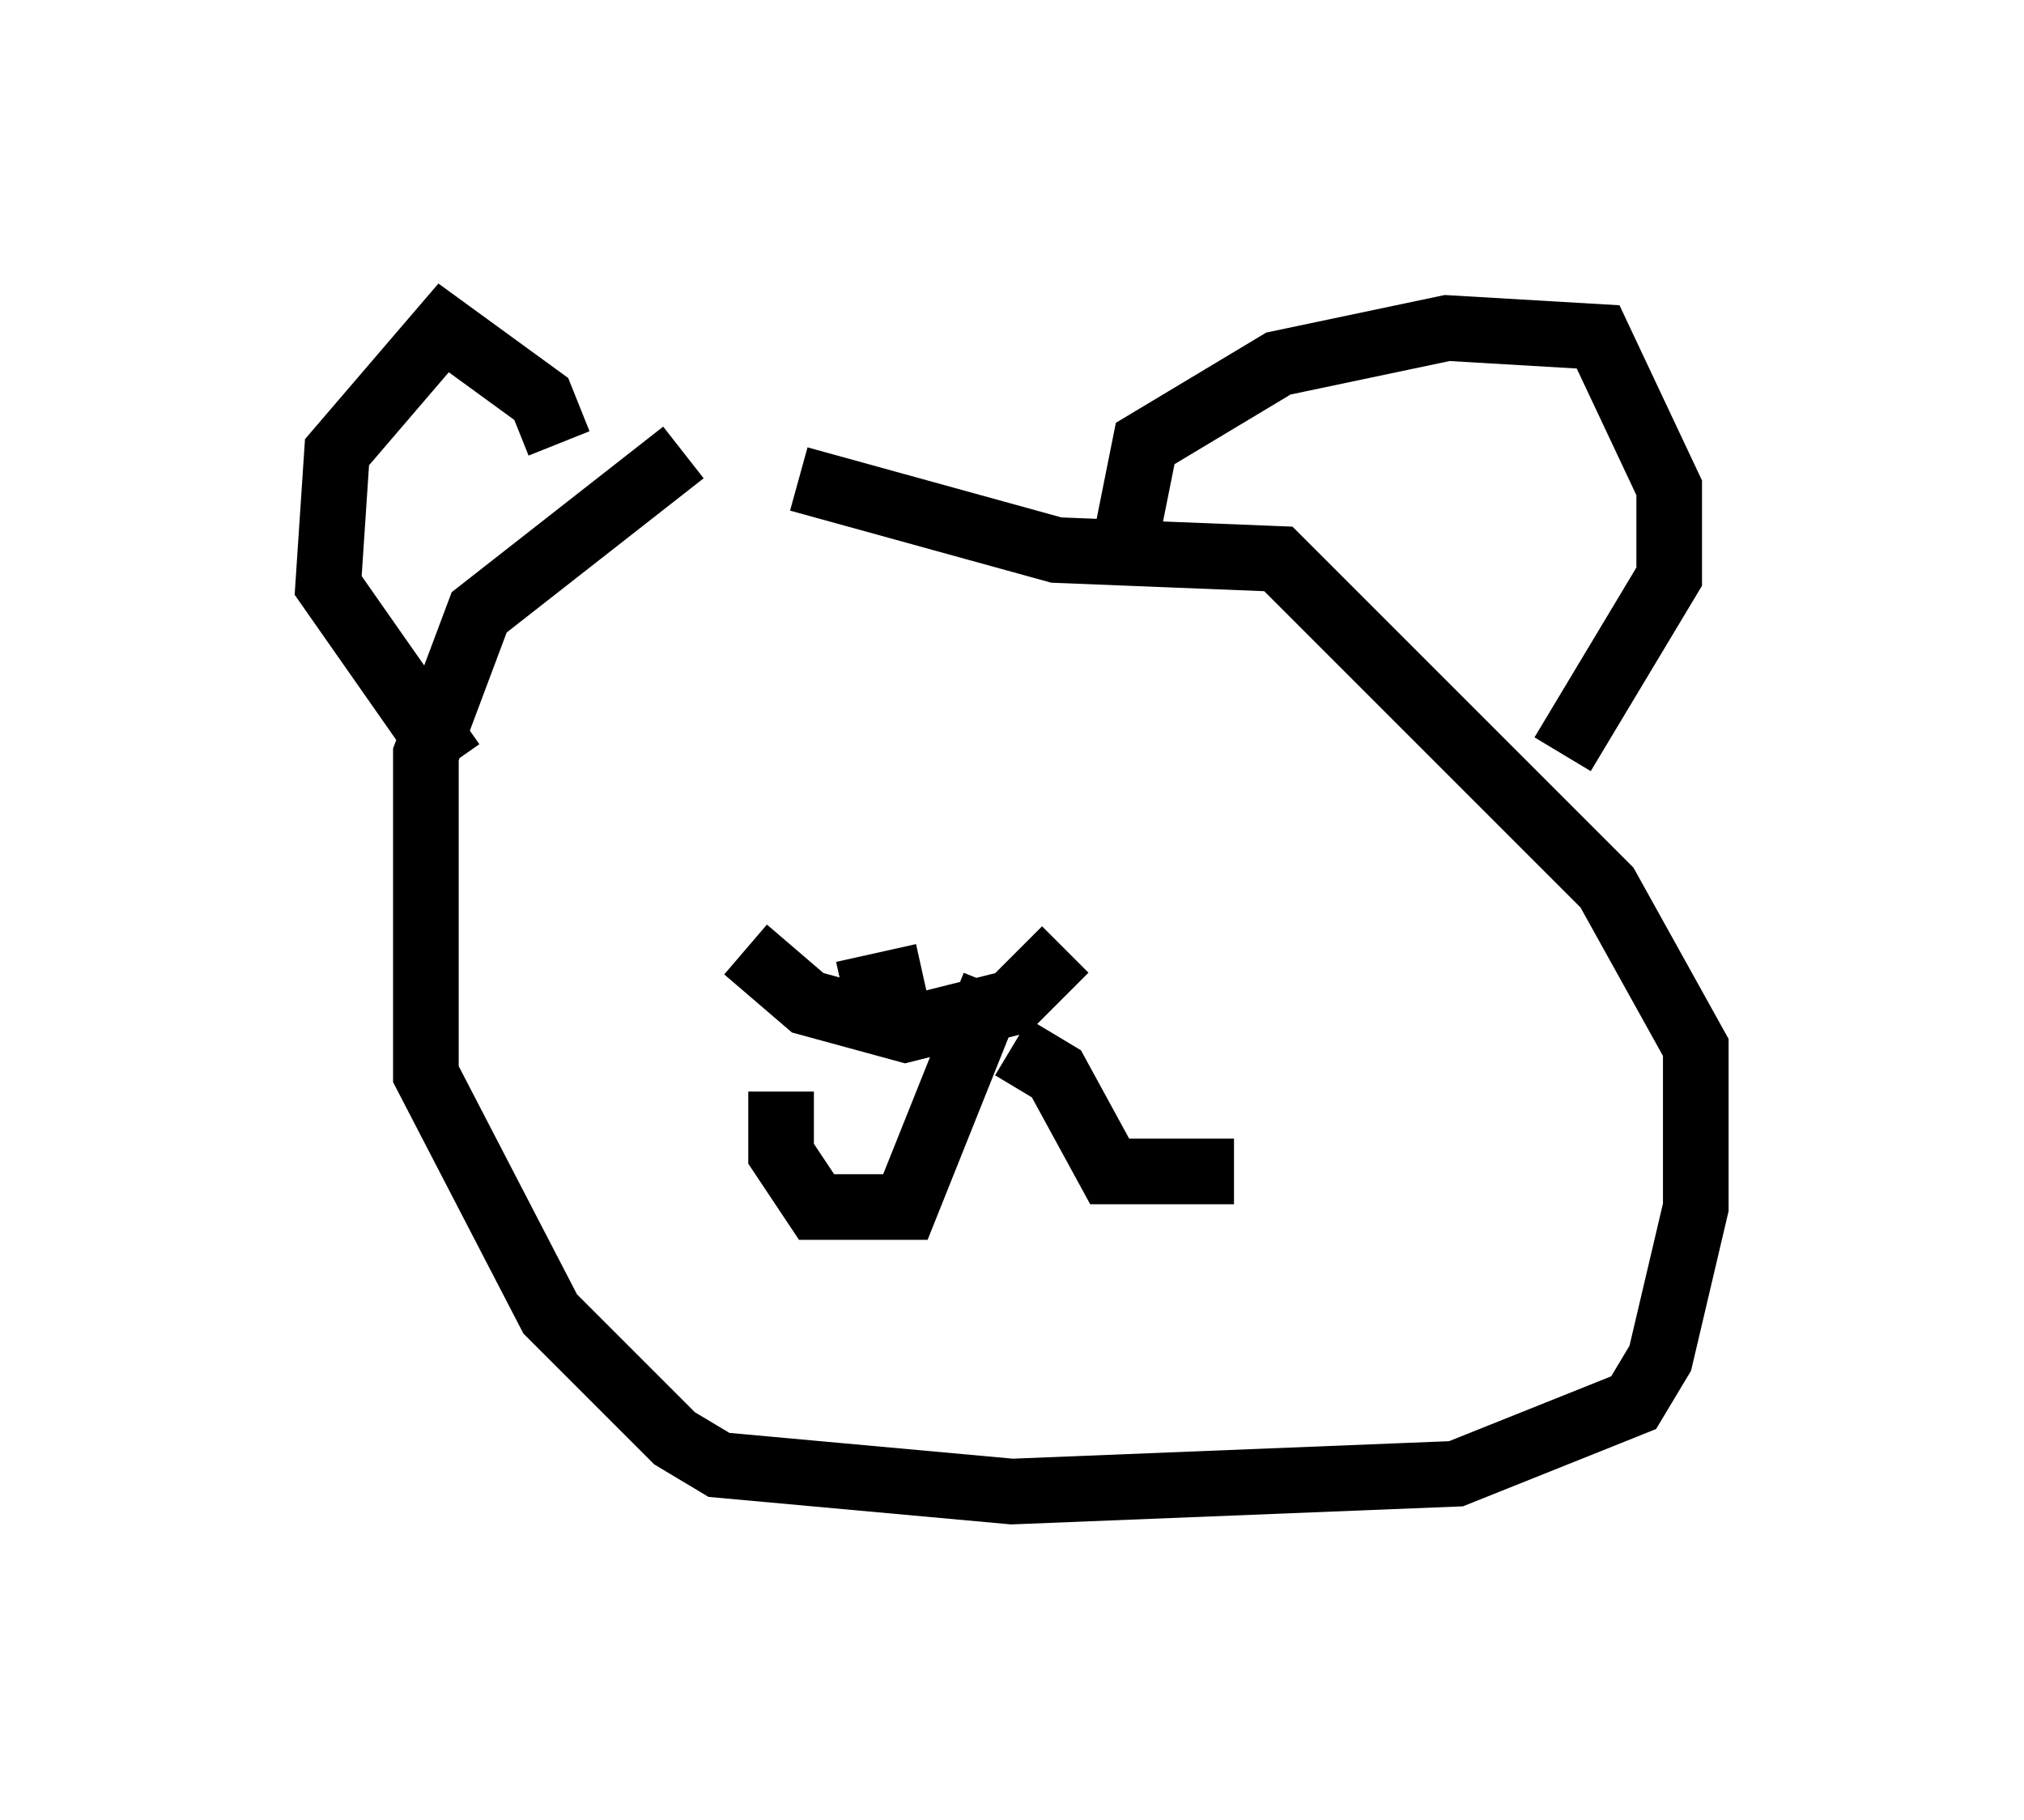 <?xml version="1.0" encoding="utf-8" ?>
<svg baseProfile="full" height="27.726" version="1.1" width="30.839" xmlns="http://www.w3.org/2000/svg" xmlns:ev="http://www.w3.org/2001/xml-events" xmlns:xlink="http://www.w3.org/1999/xlink"><defs /><rect fill="white" height="27.726" width="30.839" x="0" y="0" /><path d="M11.901, 6.353 m-1.488, 0.541 l-3.112, 2.436 -0.812, 2.165 l0.0, 4.871 1.894, 3.654 l1.894, 1.894 0.677, 0.406 l4.465, 0.406 6.766, -0.271 l2.706, -1.083 0.406, -0.677 l0.541, -2.3 0.0, -2.436 l-1.353, -2.436 -5.007, -5.007 l-3.383, -0.135 -3.924, -1.083 m5.007, 0.812 l0.271, -1.353 2.03, -1.218 l2.571, -0.541 2.3, 0.135 l1.083, 2.3 0.0, 1.353 l-1.624, 2.706 m-15.291, -4.736 l-0.271, -0.677 -1.488, -1.083 l-1.624, 1.894 -0.135, 2.03 l1.894, 2.706 m5.954, 3.518 l1.218, -0.271 m-2.706, -0.406 l0.947, 0.812 1.488, 0.406 l1.624, -0.406 0.812, -0.812 m-1.083, 0.541 l-1.353, 3.383 -1.353, 0.0 l-0.541, -0.812 0.0, -0.947 m3.518, -0.677 l0.677, 0.406 0.812, 1.488 l1.894, 0.0 m-5.683, -5.007 " fill="none" stroke="black" stroke-width="1" /></svg>